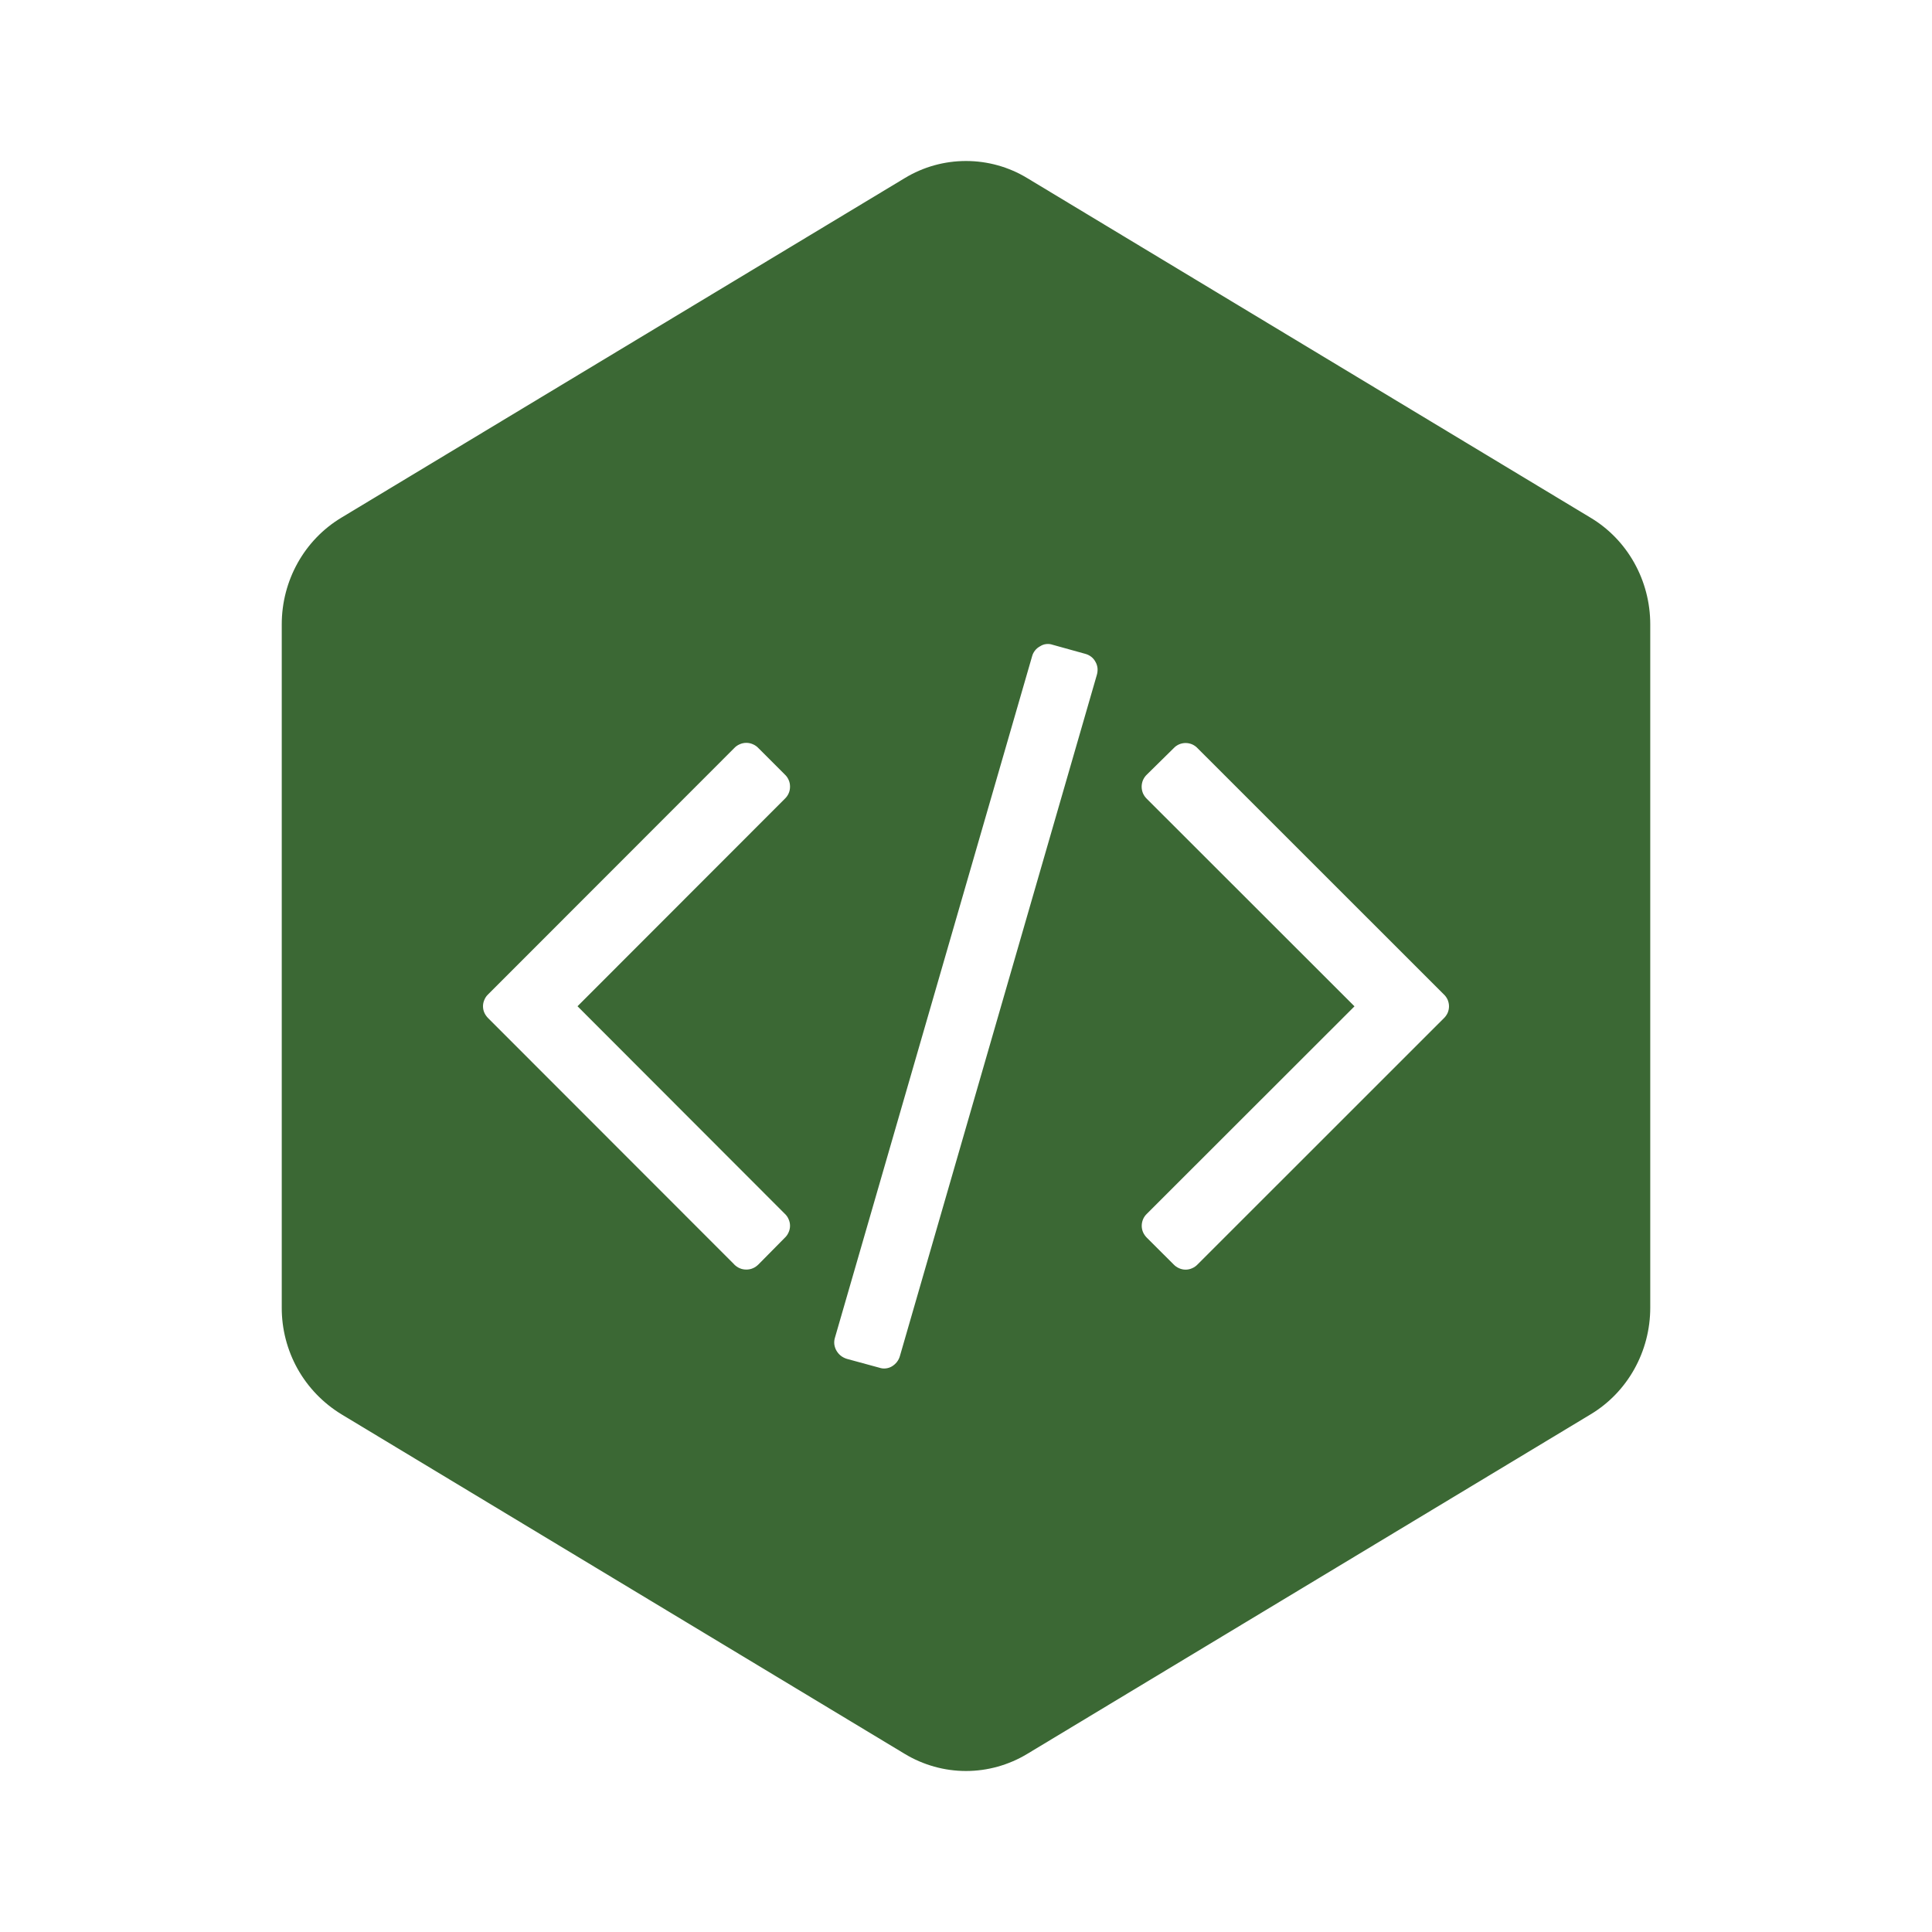 <svg width="24" height="24" viewBox="0 0 24 24" fill="none" xmlns="http://www.w3.org/2000/svg">
<path d="M4.24 6.431L11.24 2.212C11.469 2.073 11.732 2 12 2C12.268 2 12.531 2.073 12.76 2.212L19.76 6.432C20.219 6.707 20.5 7.212 20.5 7.756V16.244C20.5 16.789 20.219 17.293 19.76 17.569L12.76 21.788C12.531 21.926 12.268 22 12 22C11.732 22 11.469 21.926 11.24 21.788L4.24 17.568C4.013 17.429 3.826 17.235 3.696 17.003C3.567 16.771 3.499 16.509 3.5 16.244V7.756C3.5 7.211 3.781 6.707 4.24 6.431ZM16.826 12.501L14.248 15.077C14.228 15.096 14.211 15.119 14.2 15.145C14.189 15.171 14.183 15.199 14.183 15.227C14.183 15.283 14.205 15.334 14.248 15.377L14.578 15.706C14.597 15.726 14.62 15.743 14.646 15.754C14.672 15.766 14.7 15.772 14.728 15.772C14.756 15.772 14.784 15.766 14.81 15.754C14.836 15.743 14.859 15.726 14.878 15.706L17.934 12.651C17.955 12.632 17.971 12.608 17.983 12.583C17.994 12.557 18 12.529 18 12.501C18 12.473 17.994 12.445 17.983 12.419C17.971 12.393 17.955 12.37 17.934 12.351L14.878 9.296C14.859 9.275 14.836 9.259 14.81 9.247C14.784 9.236 14.756 9.23 14.728 9.23C14.7 9.23 14.672 9.236 14.646 9.247C14.62 9.259 14.597 9.275 14.578 9.296L14.248 9.621C14.227 9.64 14.211 9.664 14.199 9.69C14.188 9.716 14.182 9.744 14.182 9.773C14.182 9.801 14.188 9.83 14.199 9.856C14.211 9.882 14.227 9.905 14.248 9.925L16.826 12.501ZM10.372 16.617C10.364 16.643 10.361 16.671 10.364 16.699C10.368 16.726 10.376 16.753 10.39 16.777C10.419 16.827 10.46 16.861 10.519 16.88L10.923 16.99C10.949 16.999 10.976 17.002 11.003 16.999C11.03 16.996 11.056 16.988 11.079 16.974C11.128 16.945 11.164 16.899 11.179 16.845L13.625 8.385C13.633 8.358 13.636 8.33 13.634 8.302C13.631 8.274 13.623 8.247 13.609 8.223C13.596 8.198 13.578 8.176 13.556 8.159C13.534 8.142 13.508 8.129 13.481 8.122L13.074 8.009C13.049 8 13.022 7.998 12.995 8.001C12.969 8.004 12.944 8.013 12.921 8.028C12.897 8.041 12.875 8.058 12.858 8.08C12.841 8.101 12.828 8.126 12.821 8.153L10.372 16.617ZM9.119 15.706C9.139 15.726 9.162 15.743 9.188 15.754C9.214 15.766 9.243 15.771 9.271 15.771C9.299 15.771 9.328 15.766 9.354 15.754C9.38 15.743 9.403 15.726 9.423 15.706L9.748 15.377C9.769 15.358 9.785 15.334 9.796 15.309C9.808 15.283 9.814 15.255 9.814 15.227C9.814 15.199 9.808 15.171 9.796 15.145C9.785 15.119 9.769 15.096 9.748 15.077L7.174 12.5L9.748 9.924C9.769 9.904 9.786 9.881 9.797 9.855C9.809 9.829 9.814 9.8 9.814 9.772C9.814 9.743 9.809 9.715 9.797 9.689C9.786 9.663 9.769 9.639 9.748 9.62L9.423 9.295C9.404 9.274 9.38 9.257 9.354 9.246C9.328 9.234 9.3 9.228 9.271 9.228C9.242 9.228 9.214 9.234 9.188 9.246C9.162 9.257 9.138 9.274 9.119 9.295L6.066 12.35C6.045 12.369 6.029 12.392 6.018 12.418C6.006 12.444 6 12.472 6 12.5C6 12.556 6.022 12.606 6.066 12.65L9.119 15.705V15.706Z" fill="#3B6834"/>
</svg>
